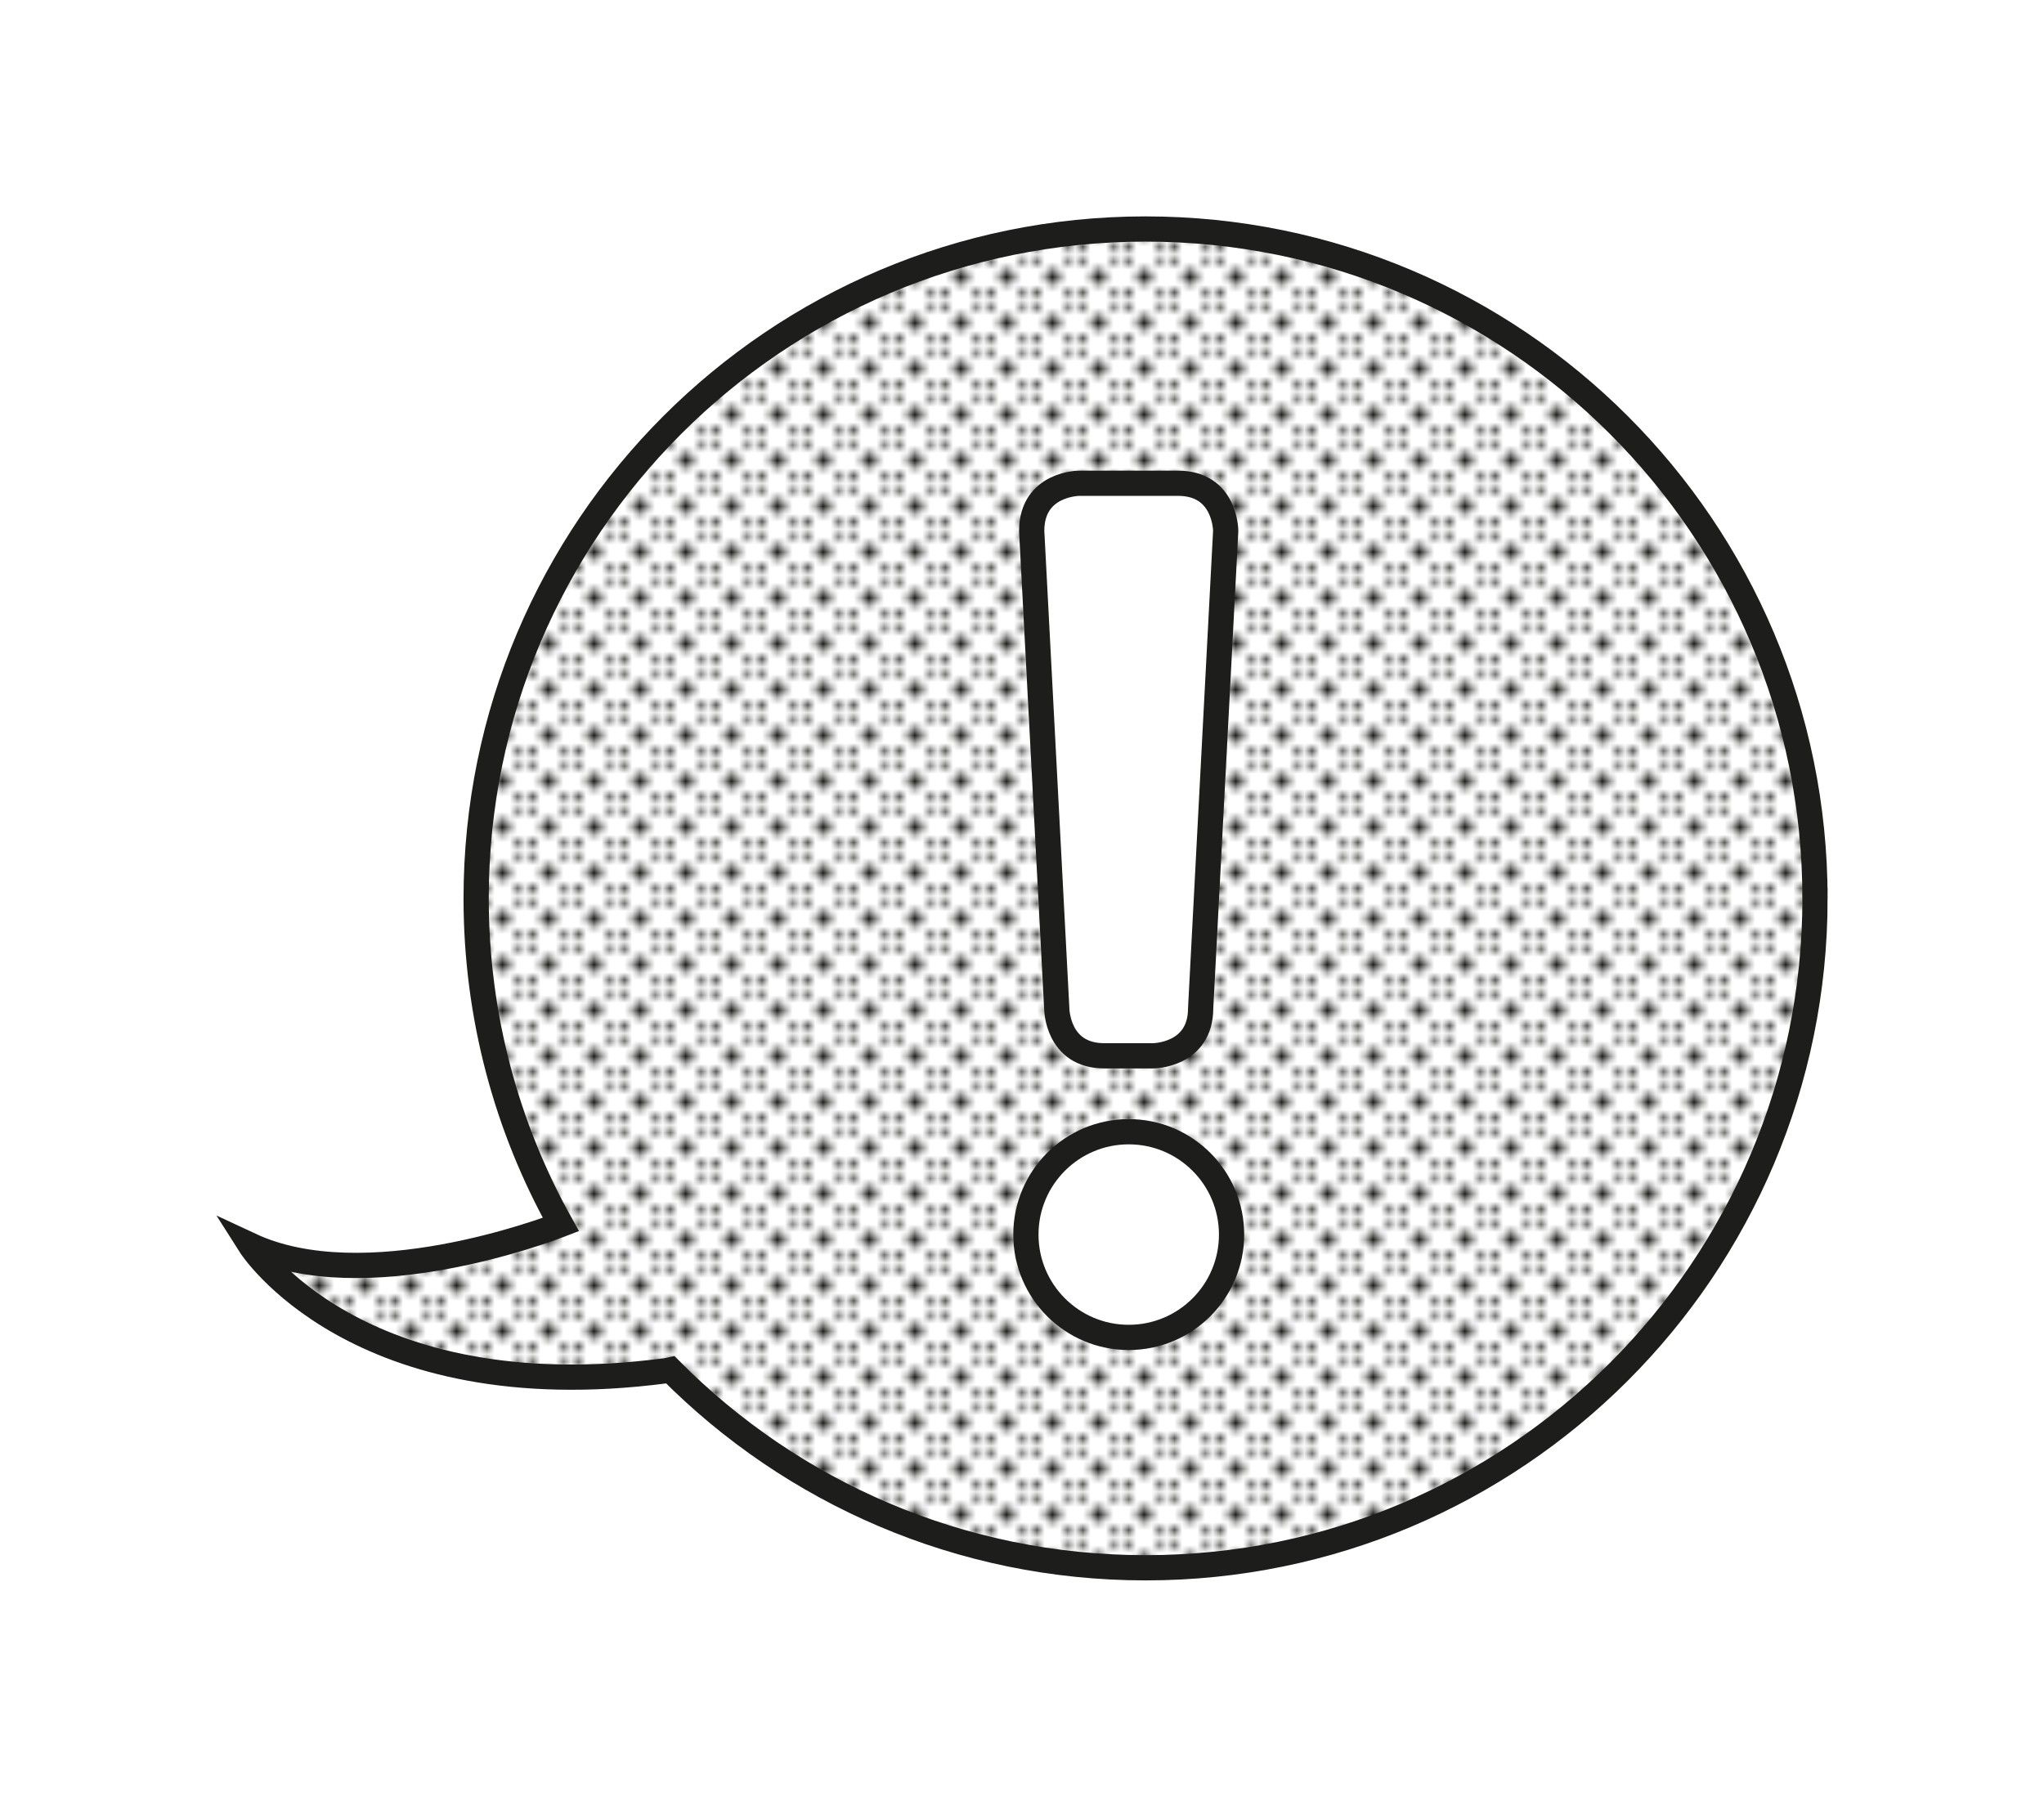 <?xml version="1.0" encoding="UTF-8" standalone="no"?>
<!-- Created with Inkscape (http://www.inkscape.org/) -->

<svg
   xmlns:dc="http://purl.org/dc/elements/1.1/"
   xmlns:cc="http://creativecommons.org/ns#"
   xmlns:rdf="http://www.w3.org/1999/02/22-rdf-syntax-ns#"
   xmlns:svg="http://www.w3.org/2000/svg"
   xmlns="http://www.w3.org/2000/svg"
   xmlns:xlink="http://www.w3.org/1999/xlink"
   xmlns:sodipodi="http://sodipodi.sourceforge.net/DTD/sodipodi-0.dtd"
   xmlns:inkscape="http://www.inkscape.org/namespaces/inkscape"
   width="94.454mm"
   height="83.035mm"
   viewBox="0 0 94.454 83.035"
   version="1.1"
   id="svg3017"
   inkscape:version="0.92.4 (5da689c313, 2019-01-14)"
   sodipodi:docname="O.svg">
  <defs
     id="defs3011">
    <pattern
       patternTransform="matrix(0.353,0,0,-0.353,-25.239,158.399)"
       id="pattern3009"
       xlink:href="#pattern260"
       inkscape:collect="always" />
    <pattern
       patternTransform="matrix(10,0,0,10,29,5)"
       patternUnits="userSpaceOnUse"
       x="0"
       y="0"
       width="5.113"
       height="5.113"
       id="pattern260">
      <g
         transform="scale(0.1)"
         id="g258">
        <g
           id="g256">
          <g
             clip-path="url(#clipPath242)"
             id="g254">
            <path
               d="m 25.566,35.371 c -5.414,0 -9.801,-4.391 -9.801,-9.805 0,-5.414 4.387,-9.801 9.801,-9.801 5.414,0 9.805,4.387 9.805,9.801 0,5.414 -4.391,9.805 -9.805,9.805"
               style="fill:#1d1d1b;fill-opacity:1;fill-rule:nonzero;stroke:none"
               id="path244" />
            <path
               d="M 0,9.832 0,0 9.797,0 c 0,0.012 0.004,0.02 0.004,0.031 0,5.414 -4.387,9.801 -9.801,9.801"
               style="fill:#1d1d1b;fill-opacity:1;fill-rule:nonzero;stroke:none"
               id="path246" />
            <path
               d="m 41.332,51.133 c 0,-5.41 4.391,-9.801 9.801,-9.801 l 0,9.801 -9.801,0"
               style="fill:#1d1d1b;fill-opacity:1;fill-rule:nonzero;stroke:none"
               id="path248" />
            <path
               d="M 41.332,0.031 C 41.332,0.02 41.34,0.012 41.34,0 l 9.793,0 0,9.832 c -5.41,0 -9.801,-4.387 -9.801,-9.801"
               style="fill:#1d1d1b;fill-opacity:1;fill-rule:nonzero;stroke:none"
               id="path250" />
            <path
               d="m 0,41.332 c 5.414,0 9.801,4.391 9.801,9.801 L 0,51.133 0,41.332"
               style="fill:#1d1d1b;fill-opacity:1;fill-rule:nonzero;stroke:none"
               id="path252" />
          </g>
        </g>
      </g>
    </pattern>
    <clipPath
       clipPathUnits="userSpaceOnUse"
       id="clipPath242">
      <path
         d="M 0,0 V 52 H 52 V 0 Z"
         id="path240"
         inkscape:connector-curvature="0" />
    </clipPath>
  </defs>
  <sodipodi:namedview
     id="base"
     pagecolor="#ffffff"
     bordercolor="#666666"
     borderopacity="1.0"
     inkscape:pageopacity="0.0"
     inkscape:pageshadow="2"
     inkscape:zoom="0.7"
     inkscape:cx="-46.913741"
     inkscape:cy="46.895292"
     inkscape:document-units="mm"
     inkscape:current-layer="layer1"
     showgrid="false"
     fit-margin-top="10"
     fit-margin-left="10"
     fit-margin-right="10"
     fit-margin-bottom="10"
     inkscape:window-width="1544"
     inkscape:window-height="871"
     inkscape:window-x="0"
     inkscape:window-y="0"
     inkscape:window-maximized="1" />
  <g
     inkscape:label="Calque 1"
     inkscape:groupmode="layer"
     id="layer1"
     transform="translate(-11.737,-74.81)">
    <path
       d="m 95.608,116.327 c 0,-17.085 -13.85,-30.934 -30.934,-30.934 -17.085,0 -30.934,13.85 -30.934,30.934 0,5.472 1.423,10.612 3.916,15.071 -0.643,0.249 -9.062,3.427 -14.358,0.955 0,0 4.865,7.677 19.191,5.804 0,0 0.064,-0.007 0.227,-0.043 5.605,5.649 13.373,9.147 21.959,9.147 17.085,0 30.934,-13.85 30.934,-30.934"
       style="fill:#ffffff;fill-opacity:1;fill-rule:nonzero;stroke:none;stroke-width:0.035"
       id="path238"
       inkscape:connector-curvature="0" />
    <path
       d="m 95.608,116.327 c 0,-17.085 -13.85,-30.934 -30.934,-30.934 -17.085,0 -30.934,13.85 -30.934,30.934 0,5.472 1.423,10.612 3.916,15.071 -0.643,0.249 -9.062,3.427 -14.358,0.955 0,0 4.865,7.677 19.191,5.804 0,0 0.064,-0.007 0.227,-0.043 5.605,5.649 13.373,9.147 21.959,9.147 17.085,0 30.934,-13.85 30.934,-30.934"
       style="fill:url(#pattern3009);fill-opacity:1;fill-rule:nonzero;stroke:none;stroke-width:0.035"
       id="path262"
       inkscape:connector-curvature="0" />
    <path
       d="m 95.608,116.327 c 0,-17.085 -13.85,-30.934 -30.934,-30.934 -17.085,0 -30.934,13.85 -30.934,30.934 0,5.472 1.423,10.612 3.916,15.071 -0.643,0.249 -9.062,3.427 -14.358,0.955 0,0 4.865,7.677 19.191,5.804 0,0 0.064,-0.007 0.227,-0.043 5.605,5.649 13.373,9.147 21.959,9.147 17.085,0 30.934,-13.85 30.934,-30.934 z"
       style="fill:none;stroke:#1d1d1b;stroke-width:1.166;stroke-linecap:butt;stroke-linejoin:miter;stroke-miterlimit:4;stroke-dasharray:none;stroke-opacity:1"
       id="path264"
       inkscape:connector-curvature="0" />
    <path
       d="m 63.896,136.615 c 2.625,0 4.752,-2.128 4.752,-4.752 0,-2.625 -2.128,-4.753 -4.752,-4.753 -2.625,0 -4.752,2.128 -4.752,4.753 0,2.625 2.128,4.752 4.752,4.752"
       style="fill:#ffffff;fill-opacity:1;fill-rule:nonzero;stroke:none;stroke-width:0.035"
       id="path266"
       inkscape:connector-curvature="0" />
    <path
       d="m 63.896,136.615 c 2.625,0 4.752,-2.128 4.752,-4.752 0,-2.625 -2.128,-4.753 -4.752,-4.753 -2.625,0 -4.752,2.128 -4.752,4.753 0,2.625 2.128,4.752 4.752,4.752 z"
       style="fill:none;stroke:#1d1d1b;stroke-width:1.166;stroke-linecap:butt;stroke-linejoin:miter;stroke-miterlimit:4;stroke-dasharray:none;stroke-opacity:1"
       id="path268"
       inkscape:connector-curvature="0" />
    <path
       d="m 61.616,97.142 c 0,0 -2.204,0 -2.204,2.204 l 1.157,22.052 c 0,0 0,2.204 2.204,2.204 h 2.243 c 0,0 2.204,0 2.204,-2.204 l 1.157,-22.052 c 0,0 0,-2.204 -2.204,-2.204 h -4.557"
       style="fill:#ffffff;fill-opacity:1;fill-rule:nonzero;stroke:none;stroke-width:0.035"
       id="path270"
       inkscape:connector-curvature="0" />
    <path
       d="m 61.616,97.142 c 0,0 -2.204,0 -2.204,2.204 l 1.157,22.052 c 0,0 0,2.204 2.204,2.204 h 2.243 c 0,0 2.204,0 2.204,-2.204 l 1.157,-22.052 c 0,0 0,-2.204 -2.204,-2.204 h -4.557"
       style="fill:none;stroke:#1d1d1b;stroke-width:1.166;stroke-linecap:butt;stroke-linejoin:miter;stroke-miterlimit:4;stroke-dasharray:none;stroke-opacity:1"
       id="path272"
       inkscape:connector-curvature="0" />
  </g>
</svg>
